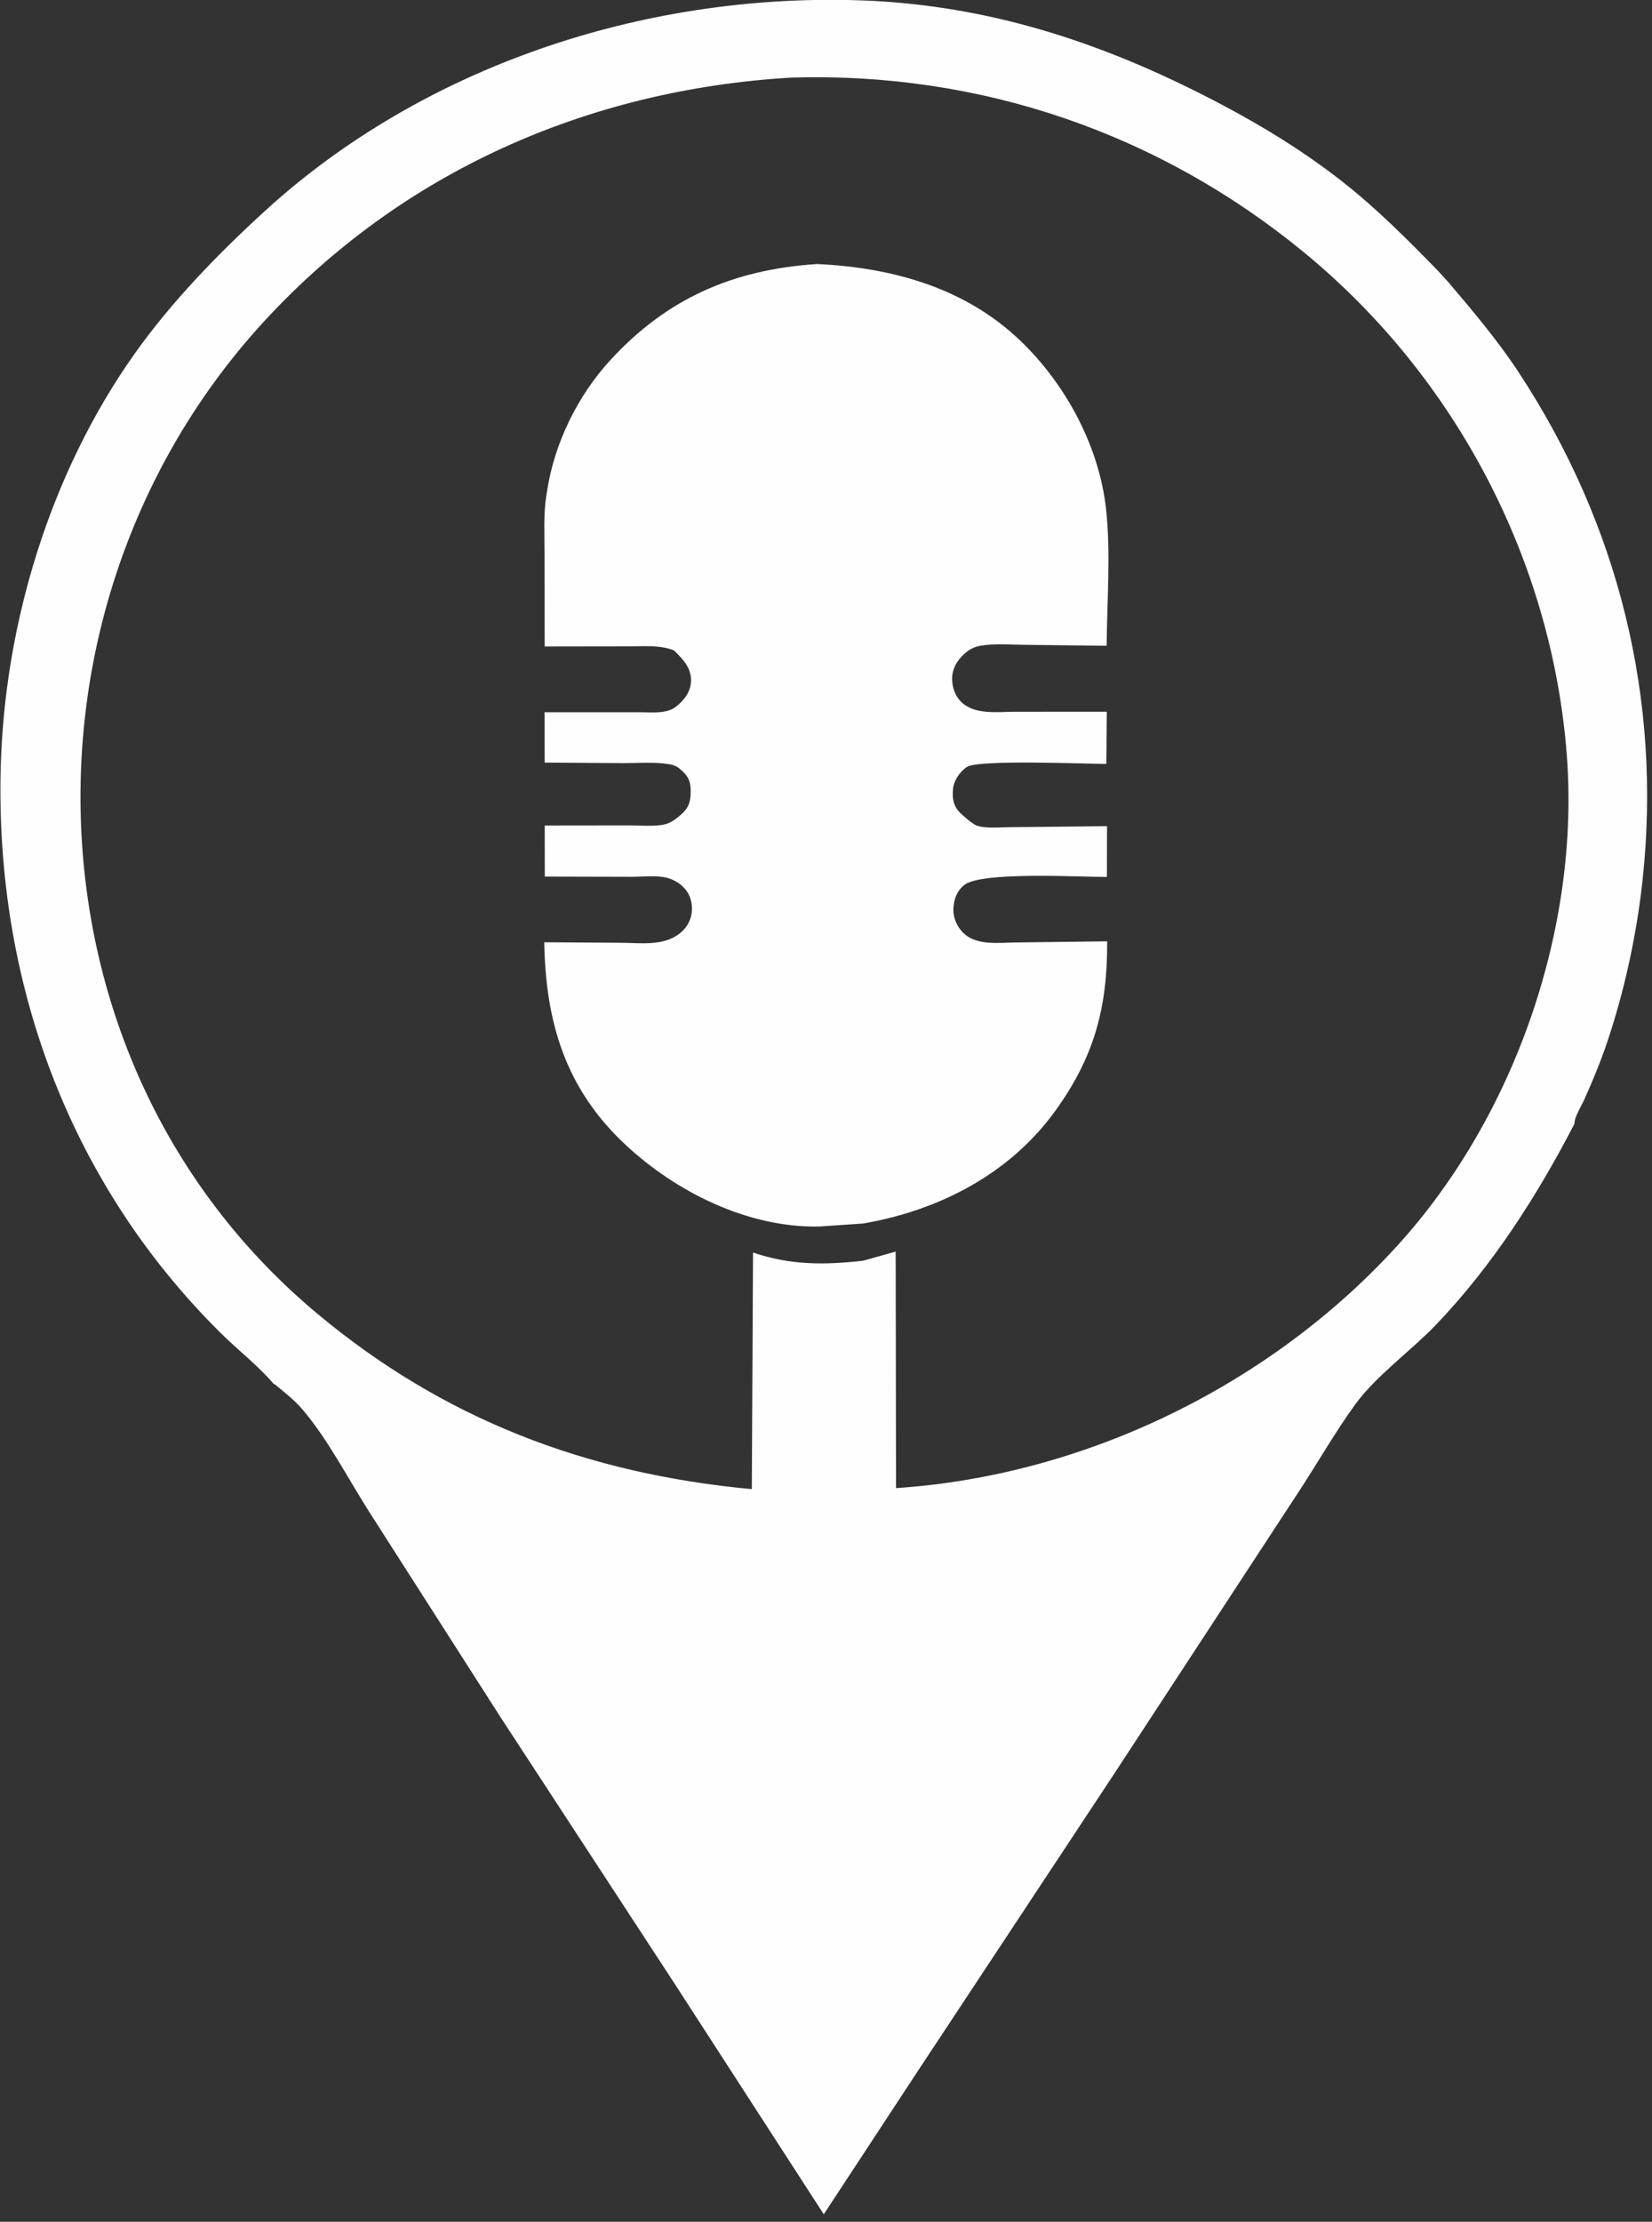 <?xml version="1.0" encoding="UTF-8" standalone="no"?>
<!DOCTYPE svg PUBLIC "-//W3C//DTD SVG 1.1//EN" "http://www.w3.org/Graphics/SVG/1.1/DTD/svg11.dtd">
<svg width="100%" height="100%" viewBox="0 0 206 277" version="1.1" xmlns="http://www.w3.org/2000/svg" xmlns:xlink="http://www.w3.org/1999/xlink" xml:space="preserve" xmlns:serif="http://www.serif.com/" style="fill-rule:evenodd;clip-rule:evenodd;stroke-linejoin:round;stroke-miterlimit:2;">
    <rect x="0" y="0" width="206" height="277" fill="#333333" stroke="none"/>
    <g transform="matrix(1.368,0,0,1.31,-247.382,-185.658)">
        <path d="M205.794,273.451C204.39,271.715 202.483,270.178 200.915,268.553C186.921,254.041 180.42,234.844 180.898,214.873C181.226,201.18 185.364,186.81 193.083,175.424C196.445,170.466 200.699,165.888 205.024,161.765C219.353,148.108 239.349,141.119 259,141.748C269.964,142.099 279.884,145.263 289.568,150.275C294.456,152.805 299.103,155.63 303.355,159.141C306.41,161.663 309.211,164.599 311.909,167.494L312.887,168.619C315.119,171.357 317.358,174.133 319.245,177.125C328.401,191.649 332.309,208.283 330.574,225.35C330.047,230.538 328.948,235.877 327.355,240.849C326.753,242.725 326.022,244.564 325.246,246.374C324.993,246.963 324.33,248.058 324.35,248.676C320.976,255.487 316.87,262.207 311.707,267.828C309.482,270.25 306.246,272.689 304.395,275.347C302.441,278.152 300.785,281.242 298.943,284.132L282.312,310.672L264.369,339.032L255.924,352.462L242.327,330.514L226.486,305.195L214.482,285.599C212.56,282.443 210.657,278.582 208.32,275.761C207.623,274.92 206.698,274.186 205.879,273.464L205.794,273.451ZM252.937,149.11C270.277,148.555 286.555,154.452 299.72,165.762C313.676,177.753 322.299,195.25 323.651,213.549C324.859,229.898 318.993,247.885 308.232,260.248C296.794,273.388 279.948,282.141 262.512,283.35L262.477,260.84L259.506,261.71C255.93,262.131 252.891,262.137 249.476,260.931L249.365,283.449C234.258,281.979 221.242,276.771 209.739,266.733C196.671,255.329 189.396,239.198 188.313,222.028C187.173,203.946 192.979,185.795 205.012,172.19C217.448,158.133 234.329,150.262 252.937,149.11Z" style="fill:rgb(254,254,254);"/>
    </g>
    <g transform="matrix(0.684,0,0,0.655,-247.382,-185.658)">
        <path d="M510.632,333.704C524.487,334.378 537.73,338.295 547.762,348.376C556.054,356.709 562.033,368.457 563.296,380.217C564.203,388.668 563.477,397.84 563.421,406.366L548.798,406.194C546.119,406.172 543.099,405.888 540.467,406.346C539.283,406.552 538.299,407.106 537.439,407.934C536.119,409.206 535.27,410.718 535.252,412.573C535.236,414.288 535.79,416.001 537.058,417.201C539.564,419.573 543.65,418.914 546.834,418.926L563.439,418.915L563.359,428.854C559.484,428.85 540.059,427.996 537.955,429.425C536.593,430.349 535.519,432.095 535.395,433.75C535.263,435.495 535.486,436.903 536.75,438.209C537.361,438.84 538.915,440.238 539.667,440.562C541.172,441.209 544.228,440.889 545.873,440.899L563.489,440.704L563.467,450.37C558.51,450.385 540.727,449.302 537.51,451.866C536.155,452.946 535.582,454.569 535.485,456.25C535.379,458.093 536.133,459.939 537.479,461.206C539.885,463.469 543.867,462.864 546.915,462.84L563.51,462.623C563.576,475.124 561.218,484.587 553.981,494.998C545.741,506.85 532.956,513.84 518.979,516.34L510.931,516.914C497.892,517.141 484.899,510.283 475.75,501.395C464.641,490.603 461.139,477.799 460.89,462.803L474.69,462.897C478.453,462.91 482.7,463.639 485.75,460.983C487.059,459.842 487.802,458.241 487.816,456.5C487.83,454.842 487.342,453.413 486.175,452.227C485.354,451.394 484.429,450.886 483.316,450.548C481.545,450.011 478.642,450.352 476.753,450.341L460.986,450.301L460.976,440.573L476.194,440.553C478.241,440.54 481.078,440.84 483.009,440.325C483.935,440.078 484.902,439.322 485.609,438.702C487.069,437.422 487.548,436.321 487.584,434.384C487.614,432.738 487.428,431.598 486.228,430.382C485.342,429.486 484.847,429.11 483.565,428.891C480.946,428.445 477.918,428.716 475.237,428.706L460.965,428.604L460.946,419.022L478.139,419.016C480.331,419.009 483.208,419.409 484.97,417.918C486.513,416.611 487.654,414.984 487.651,412.901C487.647,410.49 486.124,408.88 484.545,407.25C481.898,406.146 478.822,406.489 475.987,406.482L460.966,406.505L460.936,388.693C460.944,385.088 460.727,381.332 461.27,377.762L461.393,377C462.691,367.96 466.897,358.862 472.941,351.992C483.218,340.313 495.208,334.752 510.632,333.704Z" style="fill:rgb(254,254,254);fill-rule:nonzero;"/>
    </g>
</svg>
